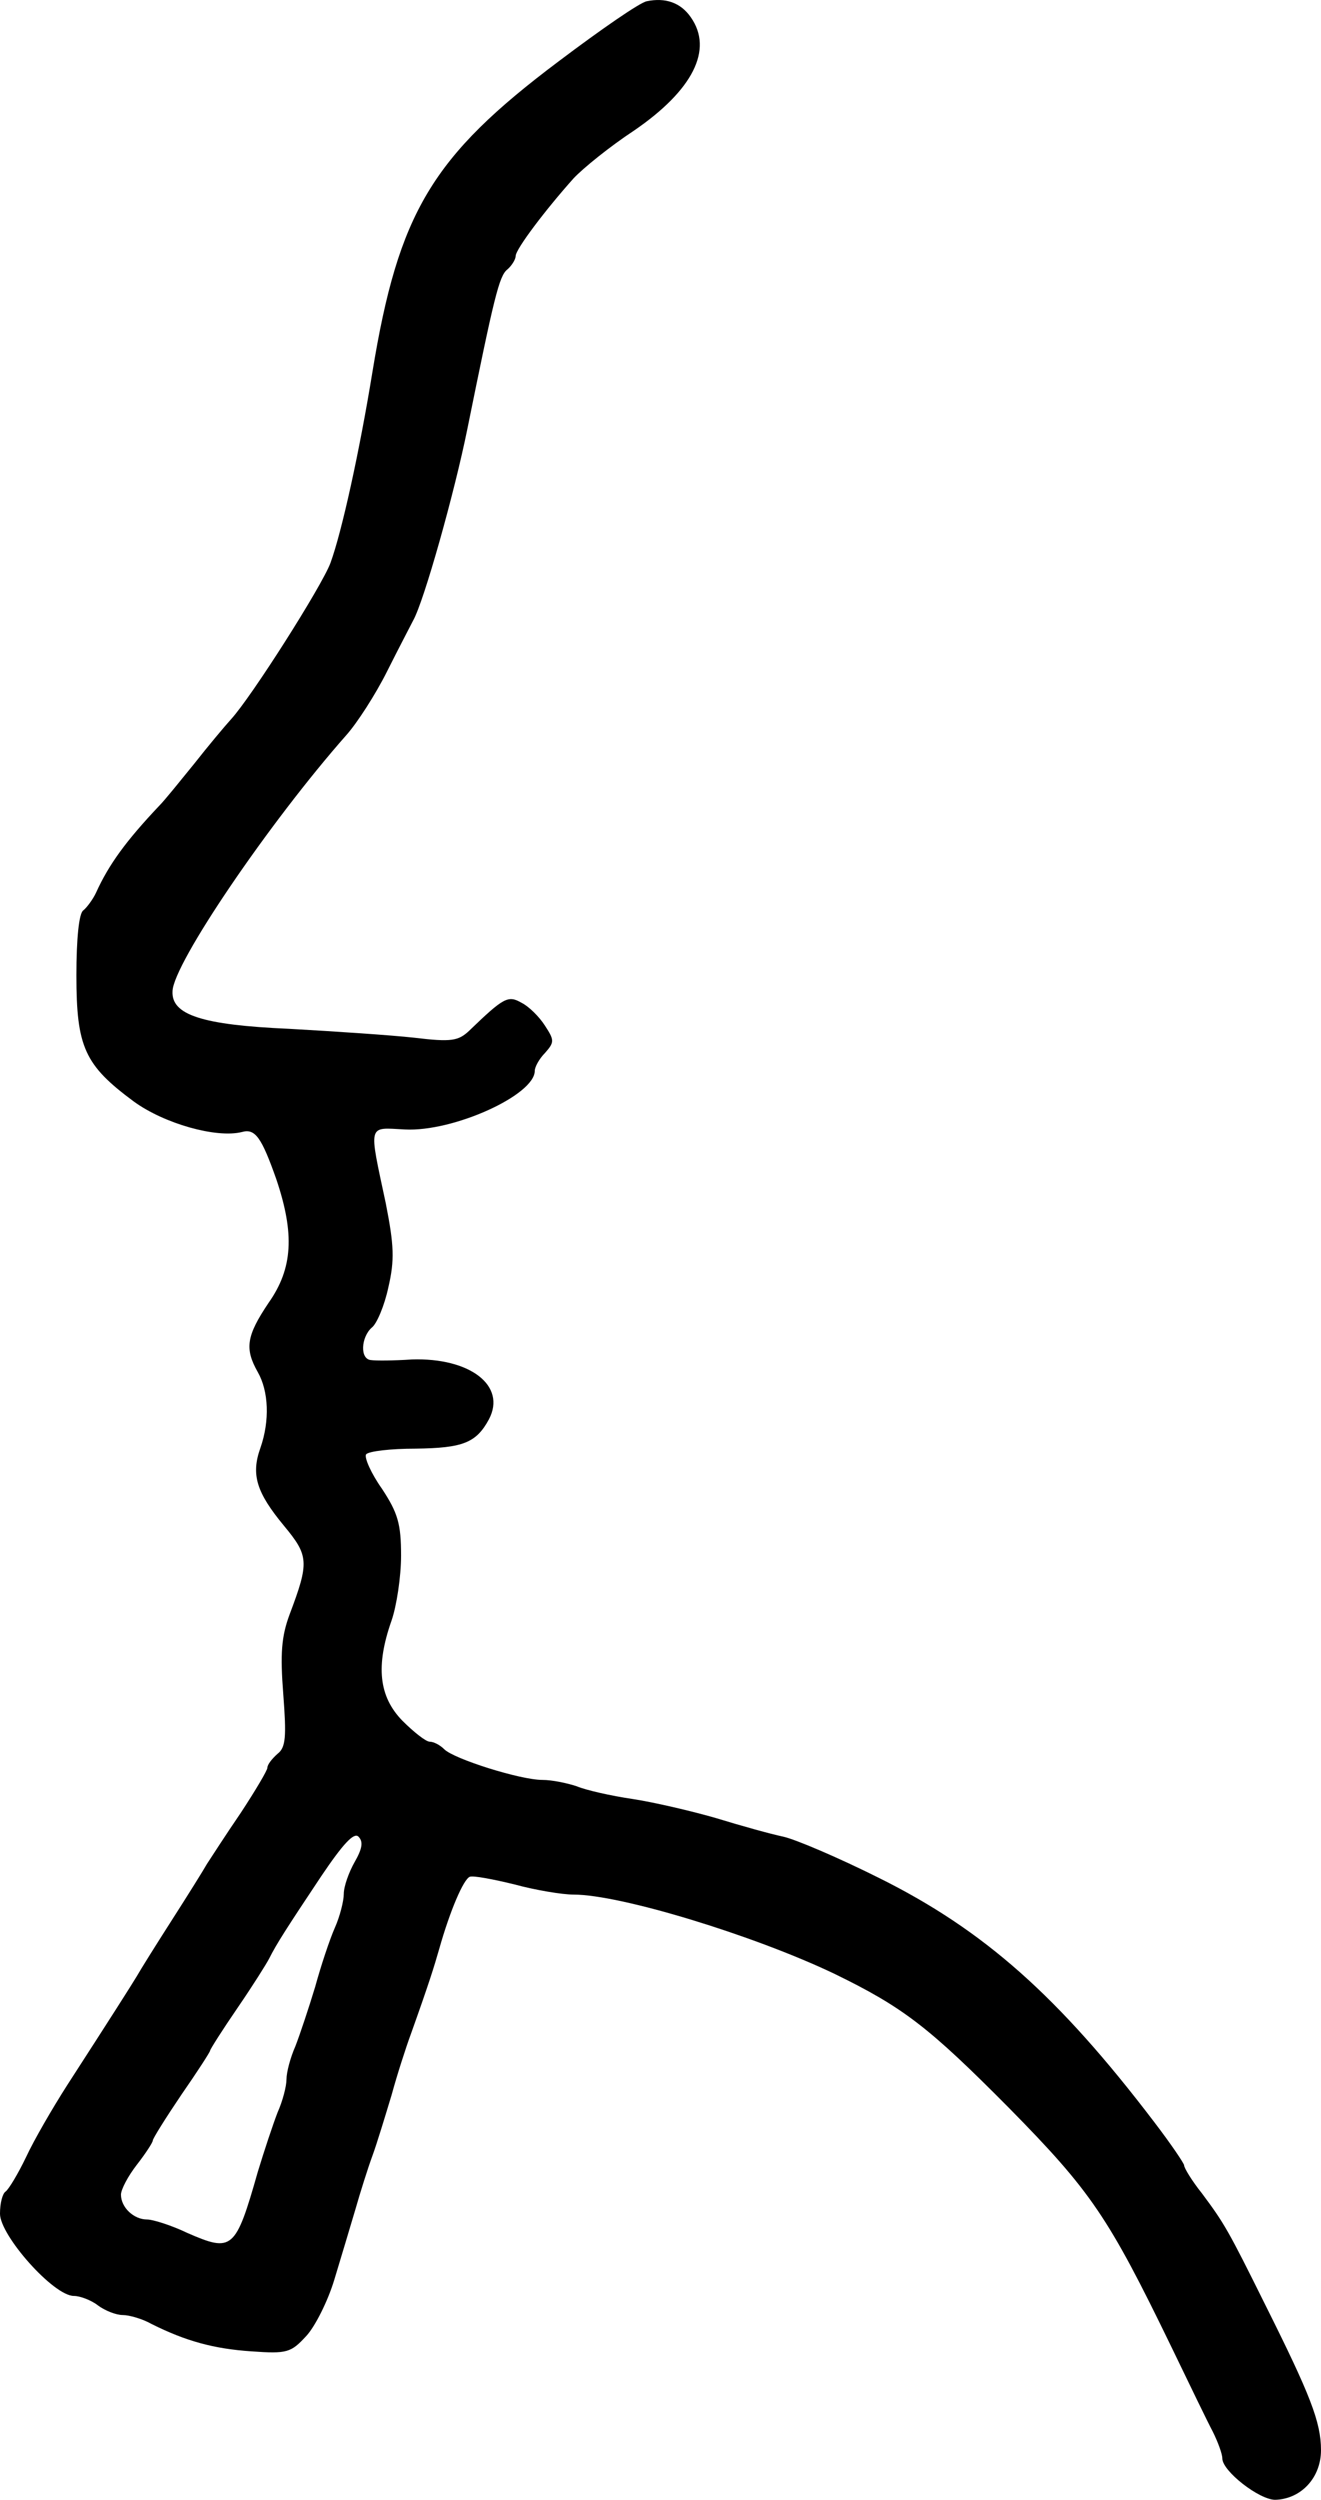 <?xml version="1.0" encoding="UTF-8" standalone="no"?>
<svg
   xmlns:dc="http://purl.org/dc/elements/1.1/"
   xmlns:cc="http://creativecommons.org/ns#"
   xmlns:rdf="http://www.w3.org/1999/02/22-rdf-syntax-ns#"
   xmlns:svg="http://www.w3.org/2000/svg"
   xmlns="http://www.w3.org/2000/svg"
   xmlns:sodipodi="http://sodipodi.sourceforge.net/DTD/sodipodi-0.dtd"
   xmlns:inkscape="http://www.inkscape.org/namespaces/inkscape"
   version="1.0"
   width="207.5pt"
   height="392.392pt"
   viewBox="0 0 207.5 392.392"
   preserveAspectRatio="xMidYMid meet"
   id="svg8"
   sodipodi:docname="D66.svg"
   inkscape:version="0.92.4 (5da689c313, 2019-01-14)">
  <defs
     id="defs12" />
  <sodipodi:namedview
     pagecolor="#ffffff"
     bordercolor="#666666"
     borderopacity="1"
     objecttolerance="10"
     gridtolerance="10"
     guidetolerance="10"
     inkscape:pageopacity="0"
     inkscape:pageshadow="2"
     inkscape:window-width="1920"
     inkscape:window-height="1017"
     id="namedview10"
     showgrid="false"
     fit-margin-top="0"
     fit-margin-left="0"
     fit-margin-right="0"
     fit-margin-bottom="0"
     inkscape:zoom="0.38815789"
     inkscape:cx="-201.31073"
     inkscape:cy="284"
     inkscape:window-x="-8"
     inkscape:window-y="-8"
     inkscape:window-maximized="1"
     inkscape:current-layer="svg8" />
  <g
     transform="matrix(0.1,0,0,-0.1,-17,407.392)"
     id="g6"
     style="fill:#000000;stroke:none">
    <path
       d="m 1186,4072 c -11,-2 -73,-45 -138,-94 -200,-150 -252,-238 -293,-488 -20,-123 -48,-251 -66,-300 -14,-37 -124,-210 -156,-245 -10,-11 -36,-42 -58,-70 -22,-27 -46,-57 -55,-66 -52,-55 -79,-92 -99,-136 -5,-11 -15,-24 -20,-28 -7,-4 -11,-45 -11,-102 0,-113 13,-141 90,-198 48,-35 130,-58 170,-48 21,6 31,-9 54,-74 29,-86 26,-140 -12,-194 -35,-52 -38,-72 -17,-109 17,-30 19,-76 4,-119 -15,-42 -6,-70 37,-122 39,-47 40,-57 9,-139 -13,-35 -15,-62 -10,-126 5,-66 4,-83 -9,-93 -9,-8 -16,-17 -16,-22 0,-4 -19,-36 -42,-71 -24,-35 -47,-71 -53,-80 -5,-9 -30,-49 -55,-88 -25,-39 -50,-79 -55,-88 -11,-18 -37,-59 -110,-172 -23,-36 -52,-86 -64,-112 -13,-27 -27,-50 -32,-54 -5,-3 -9,-18 -9,-35 0,-34 84,-129 116,-129 10,0 28,-7 38,-15 11,-8 28,-15 39,-15 10,0 31,-6 45,-14 54,-27 98,-39 157,-43 56,-4 62,-2 86,24 14,15 34,55 44,88 10,33 25,83 33,110 8,28 20,66 27,85 7,19 20,62 30,95 9,33 23,76 30,95 29,81 37,107 45,135 17,60 38,109 48,113 6,2 37,-4 70,-12 33,-9 75,-16 93,-16 74,0 283,-64 409,-124 109,-53 149,-84 275,-211 129,-131 156,-171 255,-375 28,-58 57,-118 65,-133 8,-16 15,-35 15,-42 0,-20 58,-65 83,-65 40,1 72,34 72,78 0,44 -17,87 -87,227 -59,119 -65,129 -100,176 -16,20 -28,40 -28,44 0,3 -21,34 -47,68 -150,197 -267,301 -432,383 -64,32 -132,61 -151,65 -19,4 -66,17 -105,29 -38,11 -98,25 -131,30 -34,5 -74,14 -88,20 -15,5 -39,10 -54,10 -35,0 -139,33 -154,48 -7,7 -17,12 -23,12 -6,0 -25,15 -43,33 -37,38 -42,86 -17,157 8,23 15,69 15,102 0,50 -5,67 -30,105 -17,24 -28,49 -25,54 4,5 39,9 78,9 74,1 95,9 115,46 28,53 -30,97 -121,94 -29,-2 -58,-2 -64,-1 -18,1 -16,36 1,51 8,6 20,35 26,63 10,43 9,66 -4,132 -27,127 -29,119 30,116 76,-4 204,54 204,92 0,6 7,19 16,28 15,17 15,20 0,43 -9,14 -25,30 -37,36 -21,12 -28,8 -82,-44 -17,-16 -28,-18 -86,-11 -36,4 -125,10 -197,14 -137,6 -185,22 -183,59 1,43 152,265 273,402 17,19 46,64 64,100 18,36 37,72 41,80 17,30 65,201 85,300 42,207 50,241 63,251 7,6 13,16 13,21 0,11 48,74 91,122 15,16 57,50 95,75 92,63 125,127 89,178 -16,23 -40,31 -69,25 z M 727,1151 c -9,-16 -17,-38 -17,-50 0,-11 -6,-35 -14,-53 -8,-18 -22,-60 -31,-93 -10,-33 -24,-75 -31,-93 -8,-18 -14,-41 -14,-52 0,-11 -6,-34 -14,-52 -7,-18 -21,-60 -31,-93 -35,-123 -40,-127 -111,-96 -25,12 -54,21 -63,21 -21,0 -41,19 -41,39 0,8 11,29 25,47 14,18 25,35 25,38 0,3 20,35 45,72 25,36 45,67 45,69 0,2 19,32 43,67 24,35 46,70 50,78 11,22 27,47 81,128 35,52 52,70 59,63 8,-8 6,-19 -6,-40 z"
       id="path4"
       inkscape:connector-curvature="0" />
  </g>
</svg>
